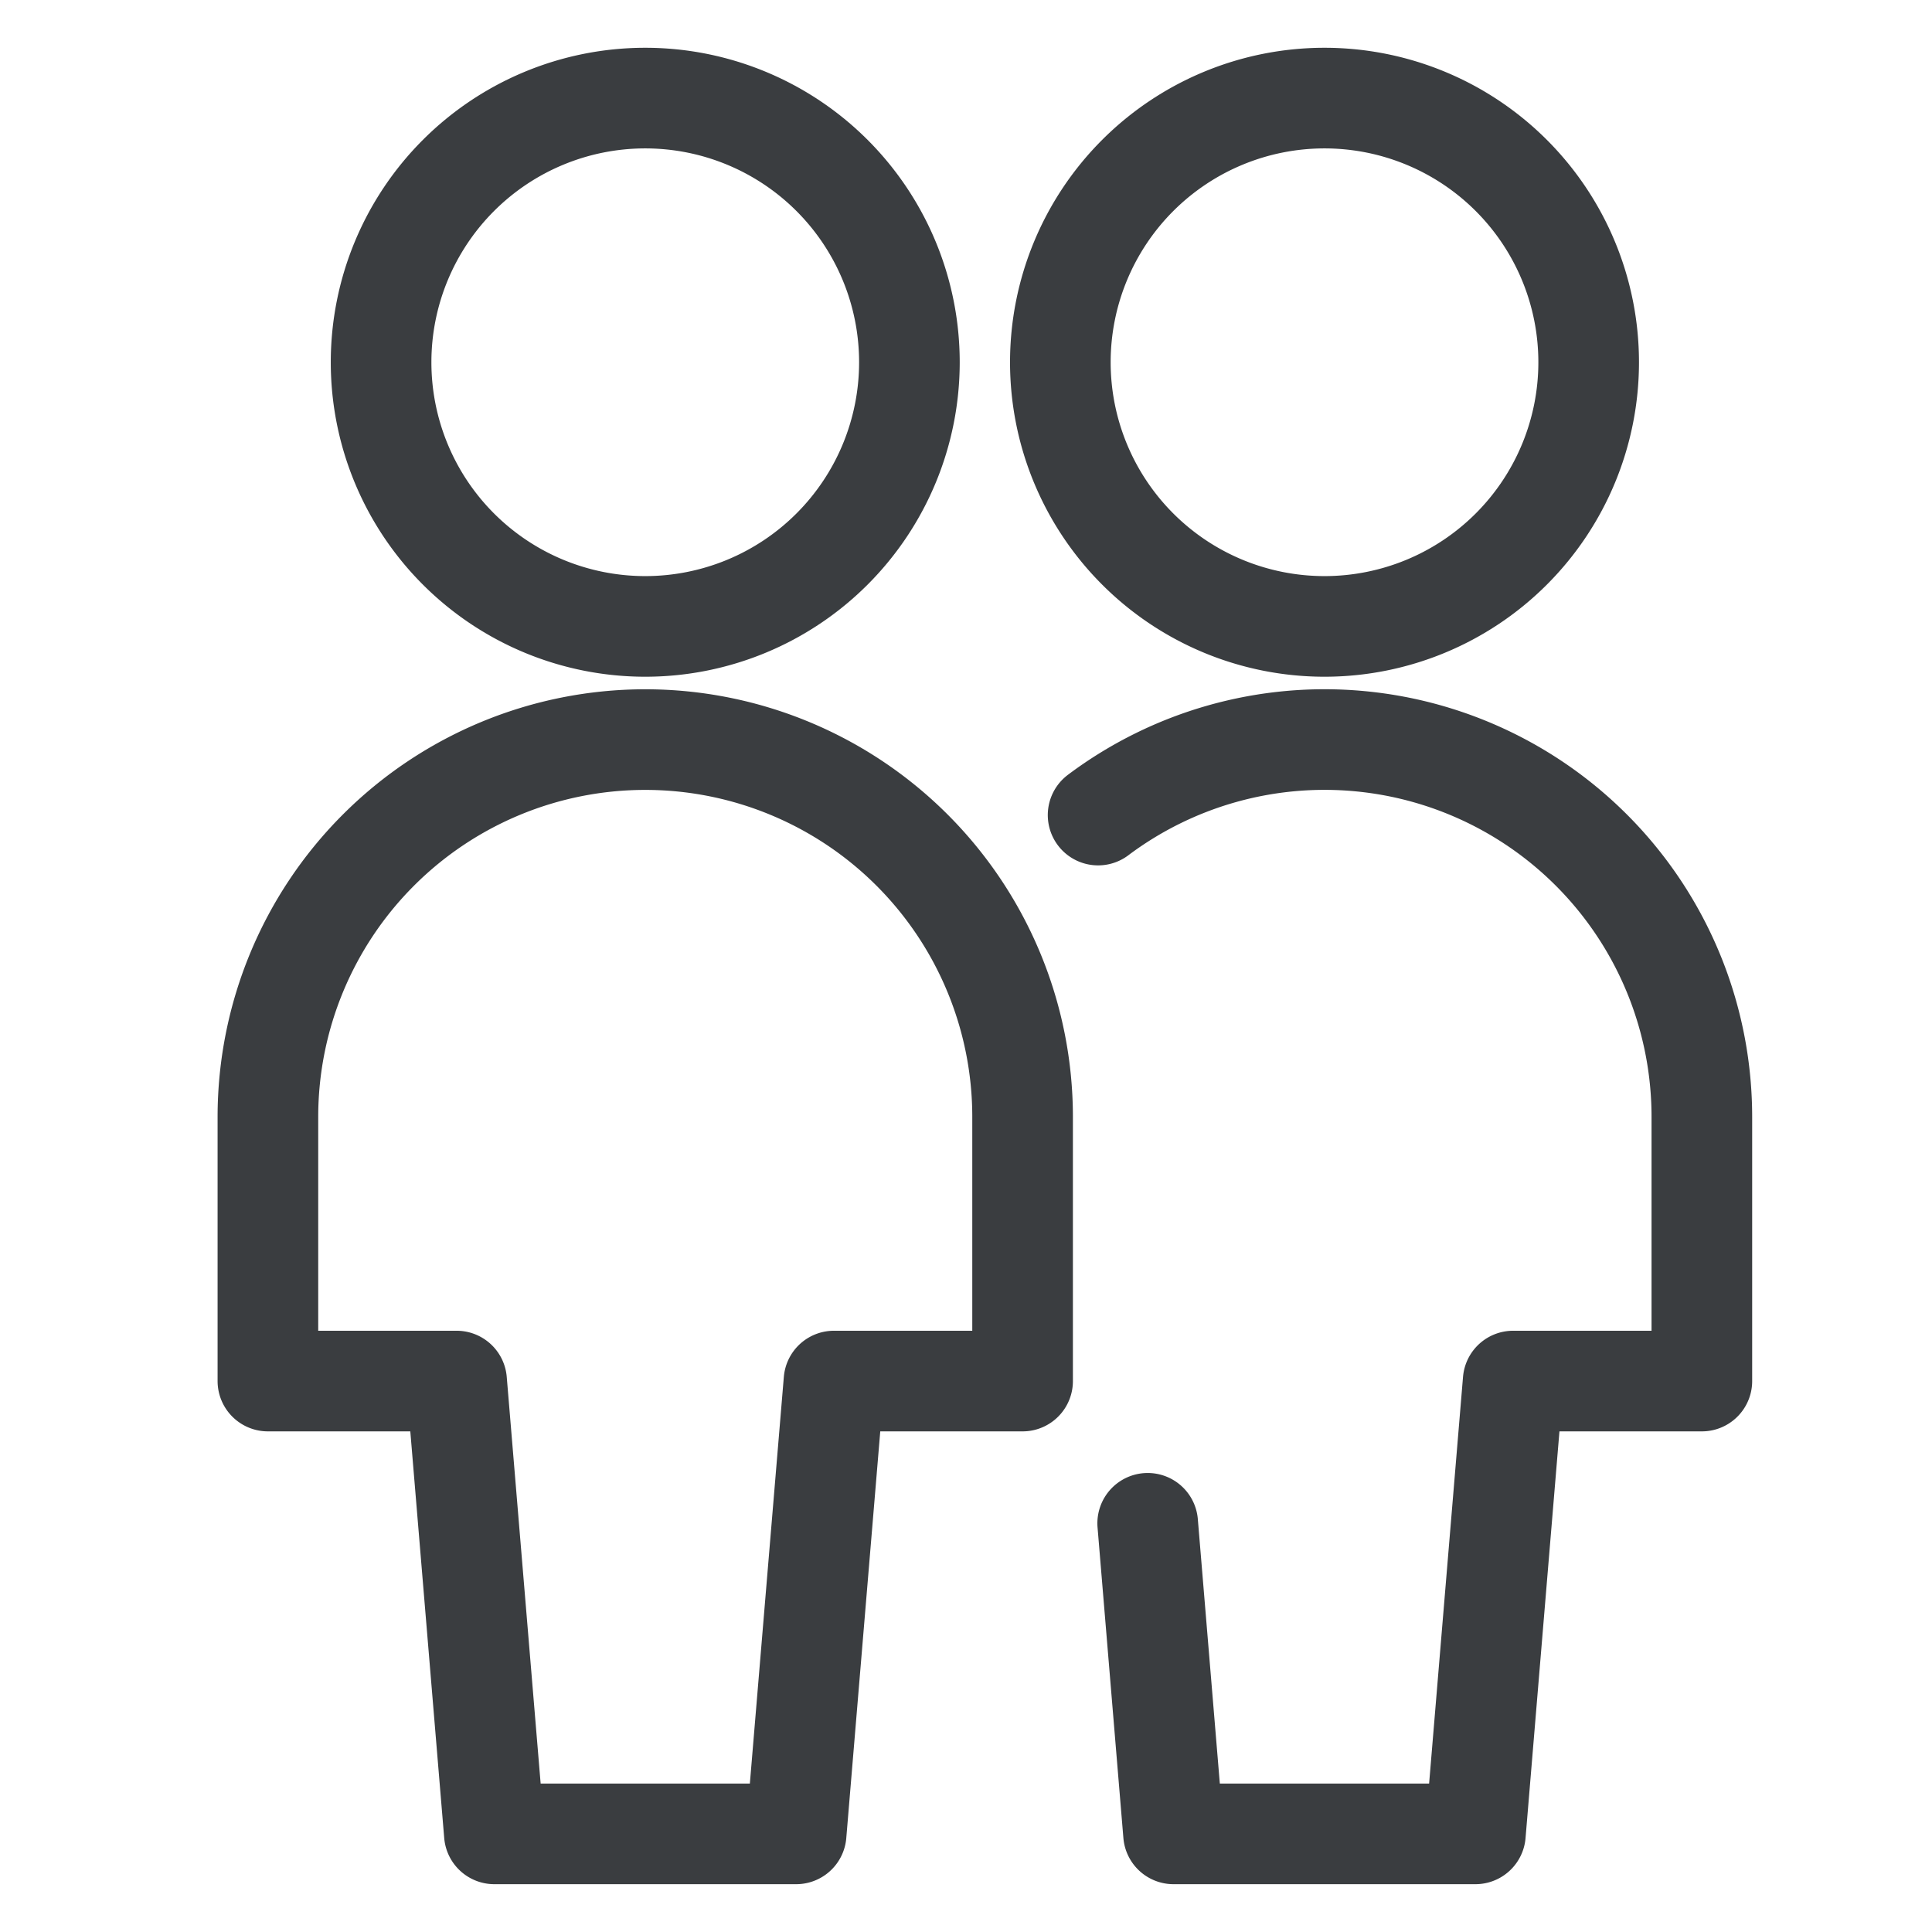 <svg viewBox="0 0 24 24" fill="none" xmlns="http://www.w3.org/2000/svg"><path d="m14.257 18.923.321 3.858h3.75l.469-5.625h2.344v-3.281a4.687 4.687 0 0 0-7.5-3.75M13.172 4.5a3.281 3.281 0 1 0 6.563 0 3.281 3.281 0 0 0-6.563 0M9.89 22.781l.47-5.625h2.343v-3.281a4.687 4.687 0 1 0-9.375 0v3.281h2.344l.469 5.625zM4.734 4.5a3.281 3.281 0 1 0 6.563 0 3.281 3.281 0 0 0-6.563 0" stroke="#3A3D40" stroke-width="1.25" stroke-linecap="round" stroke-linejoin="round"/></svg>